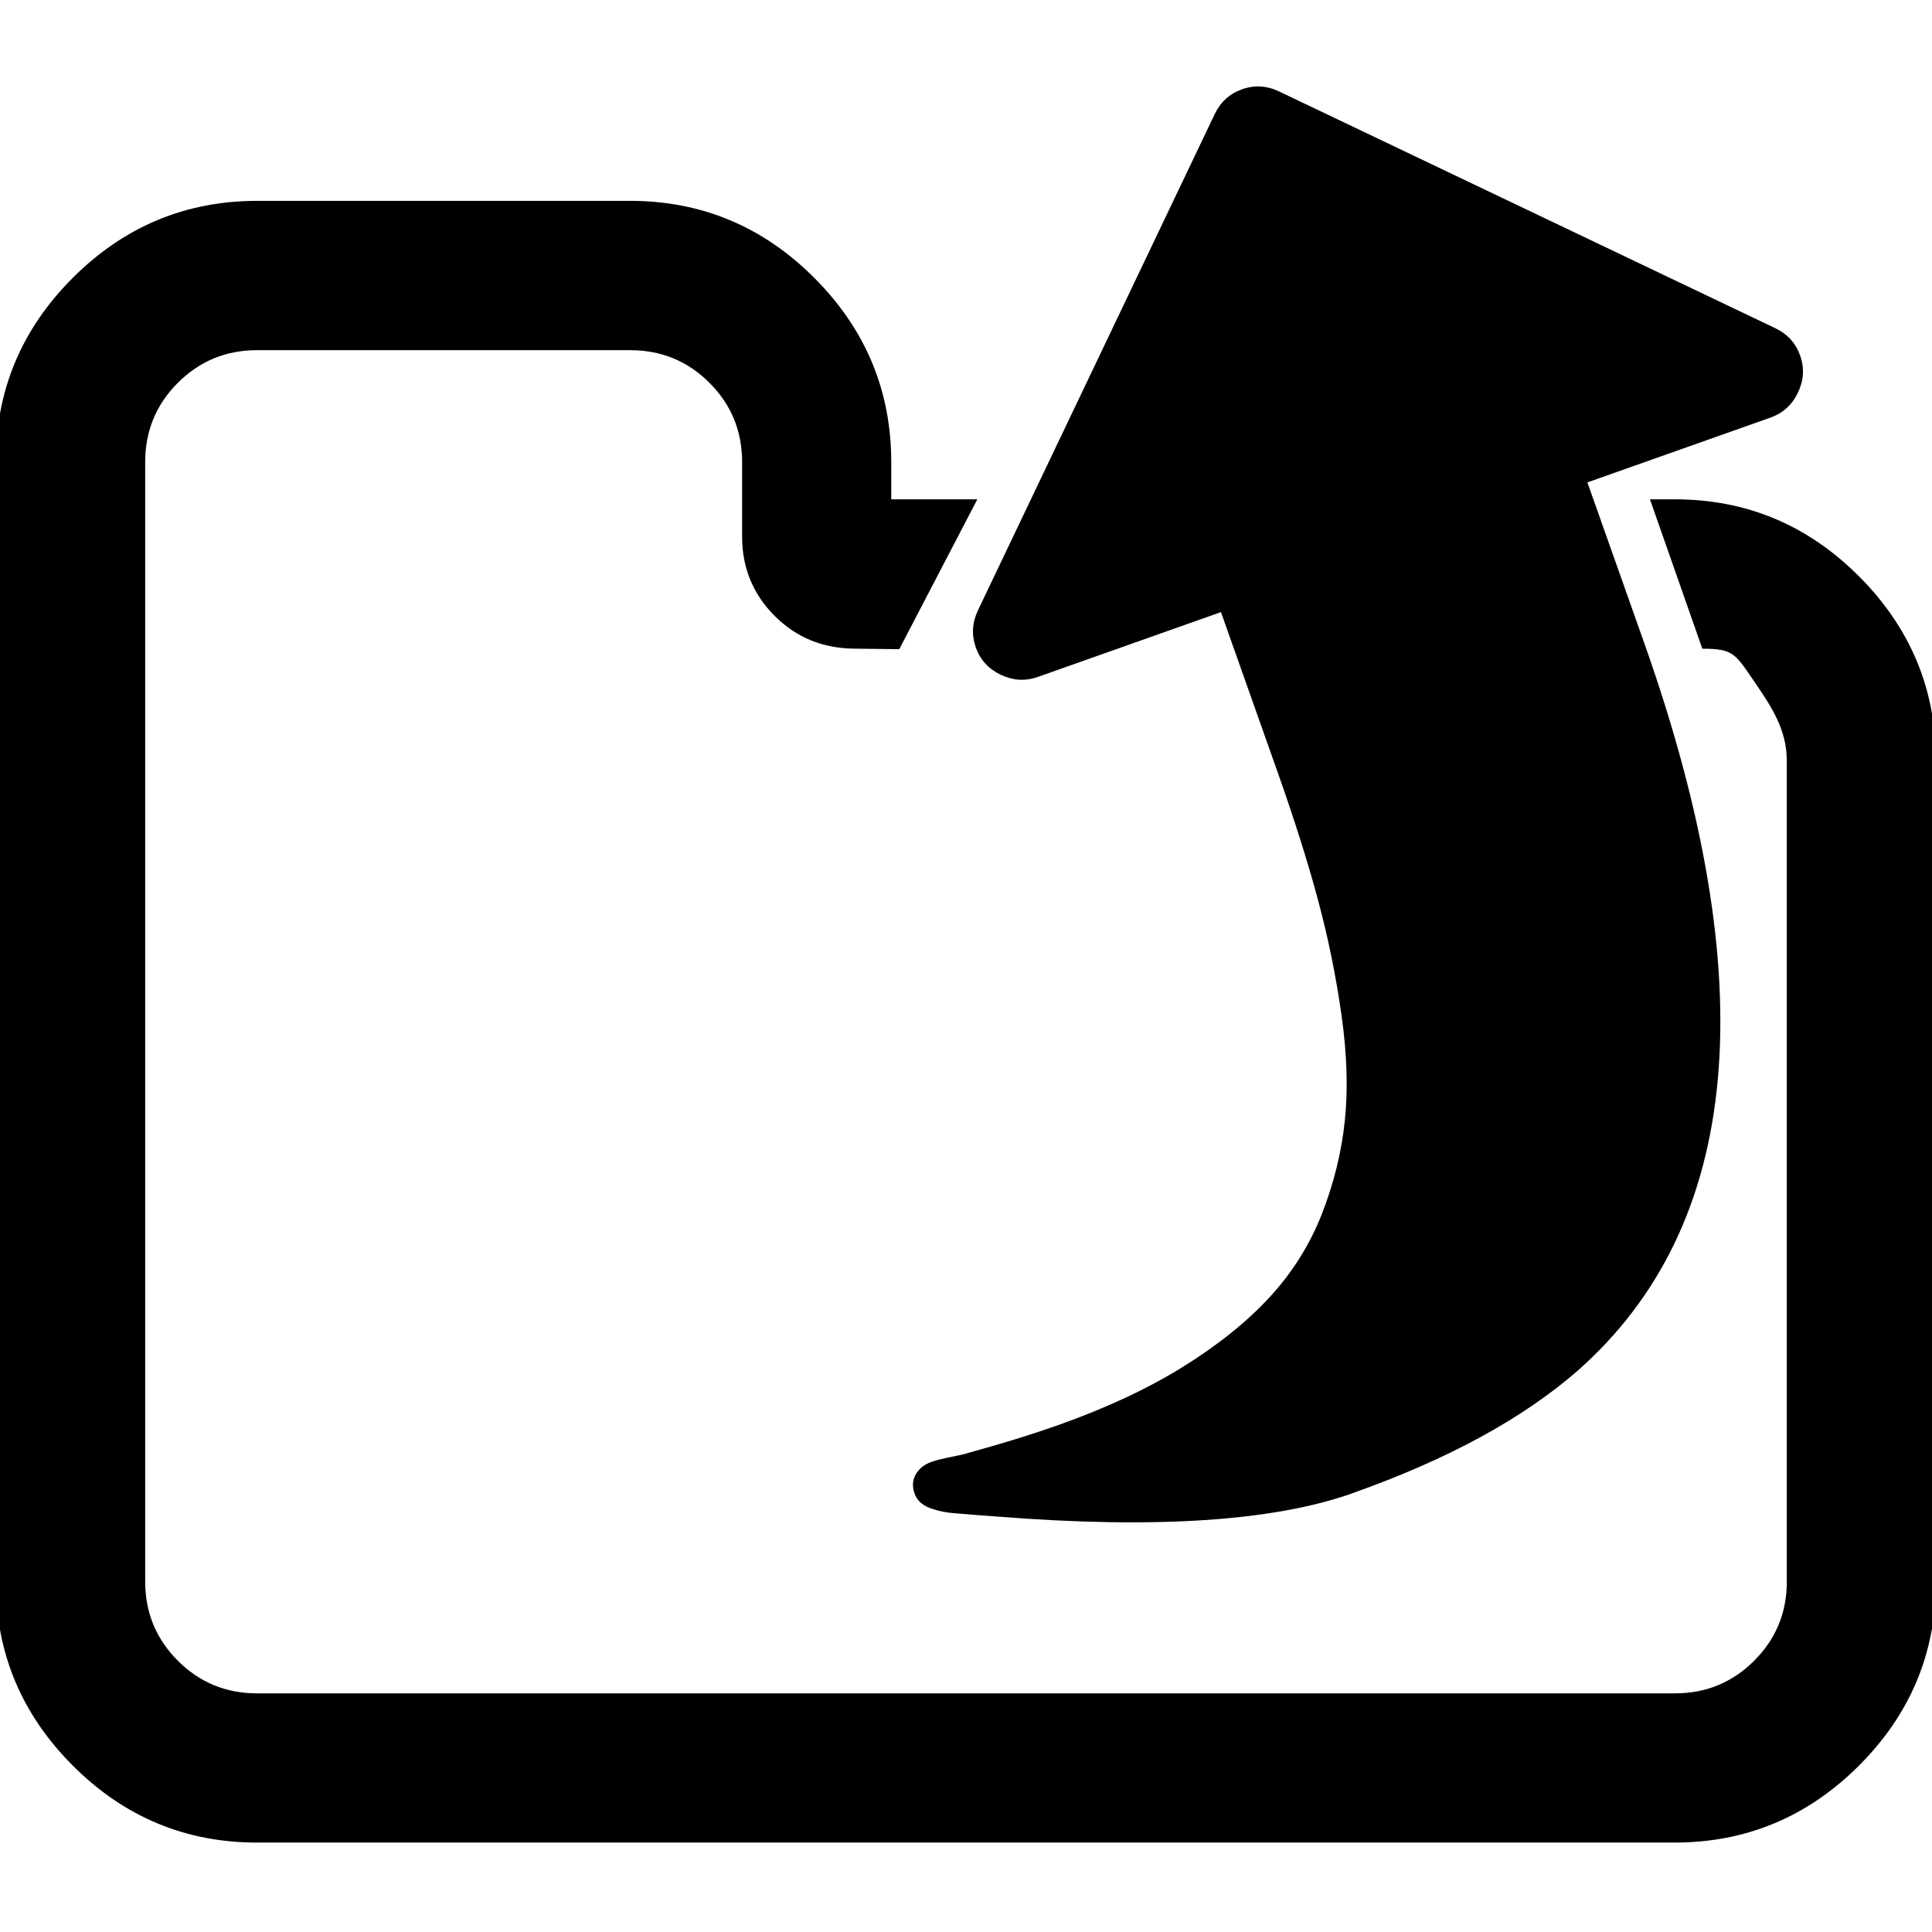 <?xml version="1.0" encoding="UTF-8" standalone="no"?>
<!--
  - @copyright Limbas GmbH <https://limbas.com>
  - @license https://opensource.org/licenses/GPL-2.0 GPL-2.0
  -
  - This program is free software; you can redistribute it and/or modify it under the terms of the GNU General Public License as published by the Free Software Foundation; either version 2 of the License, or (at your option) any later version.
  - This program is distributed in the hope that it will be useful, but WITHOUT ANY WARRANTY; without even the implied warranty of MERCHANTABILITY or FITNESS FOR A PARTICULAR PURPOSE. See the GNU General Public License for more details.
  -->

<!-- Created with Inkscape (http://www.inkscape.org/) -->

<svg
   xmlns:dc="http://purl.org/dc/elements/1.1/"
   xmlns:cc="http://creativecommons.org/ns#"
   xmlns:rdf="http://www.w3.org/1999/02/22-rdf-syntax-ns#"
   xmlns:svg="http://www.w3.org/2000/svg"
   xmlns="http://www.w3.org/2000/svg"
   xmlns:sodipodi="http://sodipodi.sourceforge.net/DTD/sodipodi-0.dtd"
   xmlns:inkscape="http://www.inkscape.org/namespaces/inkscape"
   width="32"
   height="32"
   viewBox="0 0 32 32"
   id="svg6063"
   version="1.1"
   inkscape:version="0.91 r13725"
   sodipodi:docname="folder_up.svg">
  <defs
     id="defs6065" />
  <sodipodi:namedview
     id="base"
     pagecolor="#ffffff"
     bordercolor="#666666"
     borderopacity="1.0"
     inkscape:pageopacity="0.0"
     inkscape:pageshadow="2"
     inkscape:zoom="22.627417"
     inkscape:cx="16.801284"
     inkscape:cy="13.101776"
     inkscape:document-units="px"
     inkscape:current-layer="layer1"
     showgrid="true"
     units="px"
     inkscape:window-width="1920"
     inkscape:window-height="1007"
     inkscape:window-x="0"
     inkscape:window-y="0"
     inkscape:window-maximized="1">
    <inkscape:grid
       type="xygrid"
       id="grid6071"
       empspacing="4" />
  </sodipodi:namedview>
  <g
     inkscape:label="Ebene 1"
     inkscape:groupmode="layer"
     id="layer1"
     transform="translate(0,-1020.299)">
    <g
       id="g4136"
       transform="matrix(0.277,0,0,0.277,-1.73,763.462)">
      <path
         sodipodi:nodetypes="cssccsscsscsscssccccsssssssssscsscccsscc"
         inkscape:connector-curvature="0"
         d="m 104.904,957.066 1.485,0 c 4.277,0 7.948,1.534 11.014,4.603 3.066,3.069 4.601,6.74 4.603,11.014 l 0,0.004 0,49.081 c 0,4.277 -1.534,7.948 -4.603,11.014 -3.069,3.066 -6.74,4.601 -11.014,4.603 l -84.778,0 c -4.277,0 -7.948,-1.534 -11.014,-4.603 -3.066,-3.069 -4.601,-6.74 -4.603,-11.014 l 0,-66.931 c 0,-4.277 1.534,-7.948 4.603,-11.014 3.069,-3.066 6.74,-4.601 11.014,-4.603 l 22.309,0 c 4.277,0 7.948,1.534 11.014,4.603 3.066,3.069 4.601,6.74 4.603,11.014 l 0,2.229 5.147,0 -4.667,8.961 -2.705,-0.032 c -1.858,-0.022 -3.438,-0.651 -4.74,-1.952 -1.301,-1.301 -1.952,-2.881 -1.952,-4.74 l 0,-4.463 c 0,-1.858 -0.651,-3.438 -1.952,-4.74 -1.301,-1.301 -2.881,-1.952 -4.74,-1.952 l -22.309,0 c -1.858,0 -3.438,0.651 -4.74,1.952 -1.301,1.301 -1.952,2.881 -1.952,4.74 l 0,66.931 c 0,1.859 0.651,3.438 1.952,4.74 1.301,1.302 2.881,1.952 4.74,1.952 l 84.778,0 c 1.858,0 3.438,-0.651 4.74,-1.952 1.301,-1.301 1.952,-2.881 1.952,-4.74 l -0.004,0 0,-49.081 c 0,-1.858 -0.912,-3.222 -1.952,-4.74 -1.133,-1.653 -1.24,-1.952 -3.098,-1.952 z"
         id="path4244" />
      <path
         sodipodi:nodetypes="cccccccccccccsccsscccscccccscccsccc"
         inkscape:connector-curvature="0"
         d="m 87.122,1016.497 c -4.735,1.676 -11.809,2.142 -21.222,1.397 -0.23,-0.015 -0.626,-0.044 -1.187,-0.087 -0.561,-0.042 -1.058,-0.083 -1.489,-0.123 -0.431,-0.04 -0.811,-0.114 -1.138,-0.223 -0.607,-0.17 -0.991,-0.483 -1.153,-0.94 -0.151,-0.428 -0.127,-0.814 0.073,-1.158 0.2,-0.344 0.513,-0.592 0.94,-0.743 0.257,-0.091 0.648,-0.189 1.172,-0.293 0.524,-0.104 0.872,-0.187 1.045,-0.248 1.99,-0.544 3.769,-1.094 5.337,-1.649 2.882,-1.02 5.375,-2.184 7.479,-3.491 2.104,-1.308 3.834,-2.698 5.191,-4.173 1.357,-1.474 2.393,-3.126 3.111,-4.954 0.717,-1.829 1.176,-3.684 1.376,-5.567 0.2,-1.883 0.135,-3.994 -0.196,-6.335 -0.331,-2.34 -0.801,-4.645 -1.413,-6.915 -0.611,-2.27 -1.412,-4.803 -2.402,-7.6 l -3.393,-9.585 -10.953,3.877 c -0.741,0.262 -1.479,0.219 -2.214,-0.13 -0.735,-0.349 -1.233,-0.896 -1.494,-1.639 -0.261,-0.743 -0.218,-1.481 0.13,-2.214 l 14.153,-29.663 c 0.35,-0.733 0.896,-1.231 1.639,-1.494 0.743,-0.263 1.481,-0.219 2.214,0.13 l 29.663,14.153 c 0.733,0.35 1.231,0.896 1.494,1.639 0.263,0.743 0.219,1.481 -0.13,2.214 -0.35,0.733 -0.896,1.231 -1.639,1.494 l -10.953,3.877 3.393,9.585 c 7.2,20.338 5.87,34.853 -3.989,43.543 -3.288,2.864 -7.769,5.301 -13.445,7.31 z"
         id="path4255" />
    </g>
  </g>
</svg>
